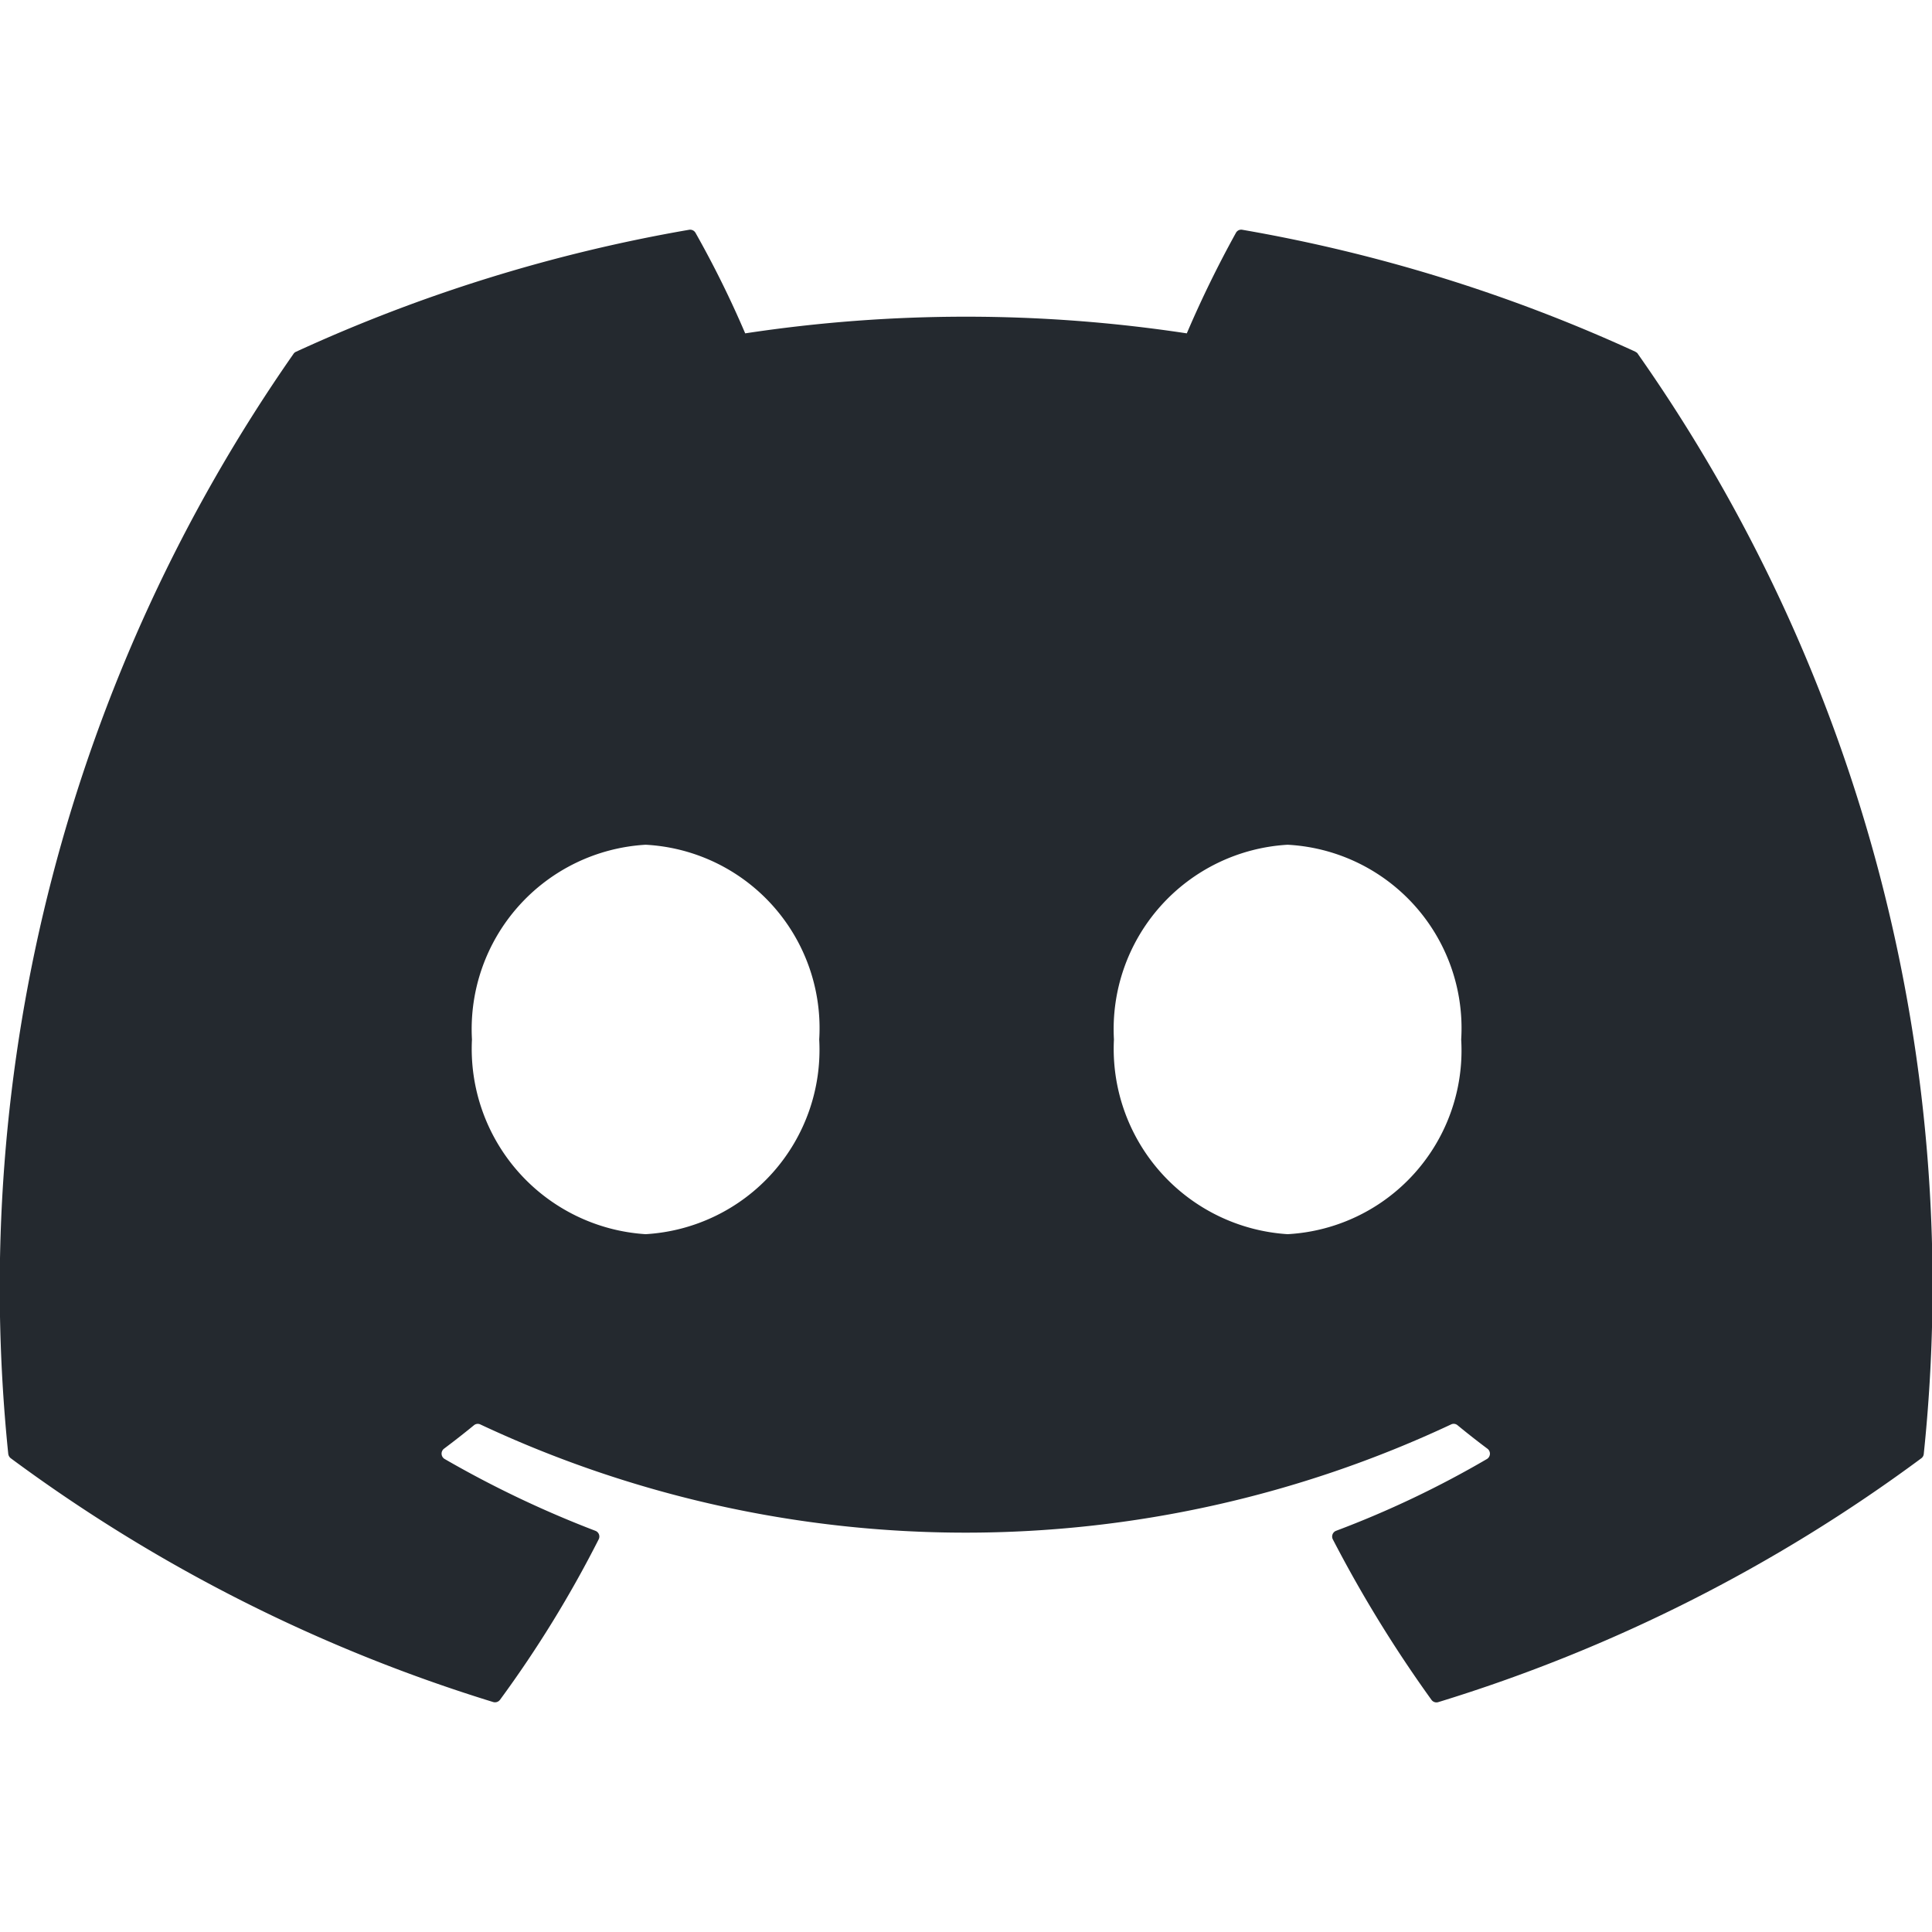 <svg xmlns="http://www.w3.org/2000/svg" xmlns:xlink="http://www.w3.org/1999/xlink" width="42" height="42" viewBox="0 0 42 42">
  <!-- https://github.com/alperen-ozdemir -->
  <defs>
    <clipPath id="clip-path">
      <rect id="clip0_101_24" width="42" height="42" transform="translate(-20 -20)"/>
    </clipPath>
  </defs>
  <g id="_903653" data-name="903653" transform="translate(20 20)" clip-path="url(#clip-path)">
    <path id="Path_1" data-name="Path 1" d="M35.555,7.409a34.635,34.635,0,0,0-8.549-2.652.13.13,0,0,0-.137.065A24.094,24.094,0,0,0,25.8,7.009a31.972,31.972,0,0,0-9.6,0,22.119,22.119,0,0,0-1.081-2.187.135.135,0,0,0-.137-.065A34.537,34.537,0,0,0,6.435,7.409a.122.122,0,0,0-.056.048,35.447,35.447,0,0,0-6.2,23.906.144.144,0,0,0,.055.1,34.826,34.826,0,0,0,10.488,5.3.136.136,0,0,0,.147-.048,24.913,24.913,0,0,0,2.146-3.49.133.133,0,0,0,.005-.109.134.134,0,0,0-.078-.076,22.933,22.933,0,0,1-3.276-1.561.135.135,0,0,1-.013-.224c.22-.165.44-.337.651-.51a.13.13,0,0,1,.136-.018,24.838,24.838,0,0,0,21.107,0,.129.129,0,0,1,.137.017c.21.173.431.347.652.512a.134.134,0,0,1,.041.051.134.134,0,0,1-.007.127.134.134,0,0,1-.046.046,21.522,21.522,0,0,1-3.278,1.56.134.134,0,0,0-.071.187,27.959,27.959,0,0,0,2.144,3.488.133.133,0,0,0,.147.05,34.719,34.719,0,0,0,10.5-5.3.135.135,0,0,0,.038-.042.134.134,0,0,0,.017-.054,35.215,35.215,0,0,0-6.21-23.906.107.107,0,0,0-.055-.05ZM14.035,26.592a4.037,4.037,0,0,1-3.775-4.233,4.015,4.015,0,0,1,3.775-4.233,3.993,3.993,0,0,1,3.774,4.233,4.015,4.015,0,0,1-3.775,4.233Zm13.956,0a4.037,4.037,0,0,1-3.775-4.233,4.015,4.015,0,0,1,3.775-4.233,3.993,3.993,0,0,1,3.774,4.233,4,4,0,0,1-3.774,4.233Z" transform="translate(-20 -19.762)" fill="#24292f"/>
  </g>
</svg>
